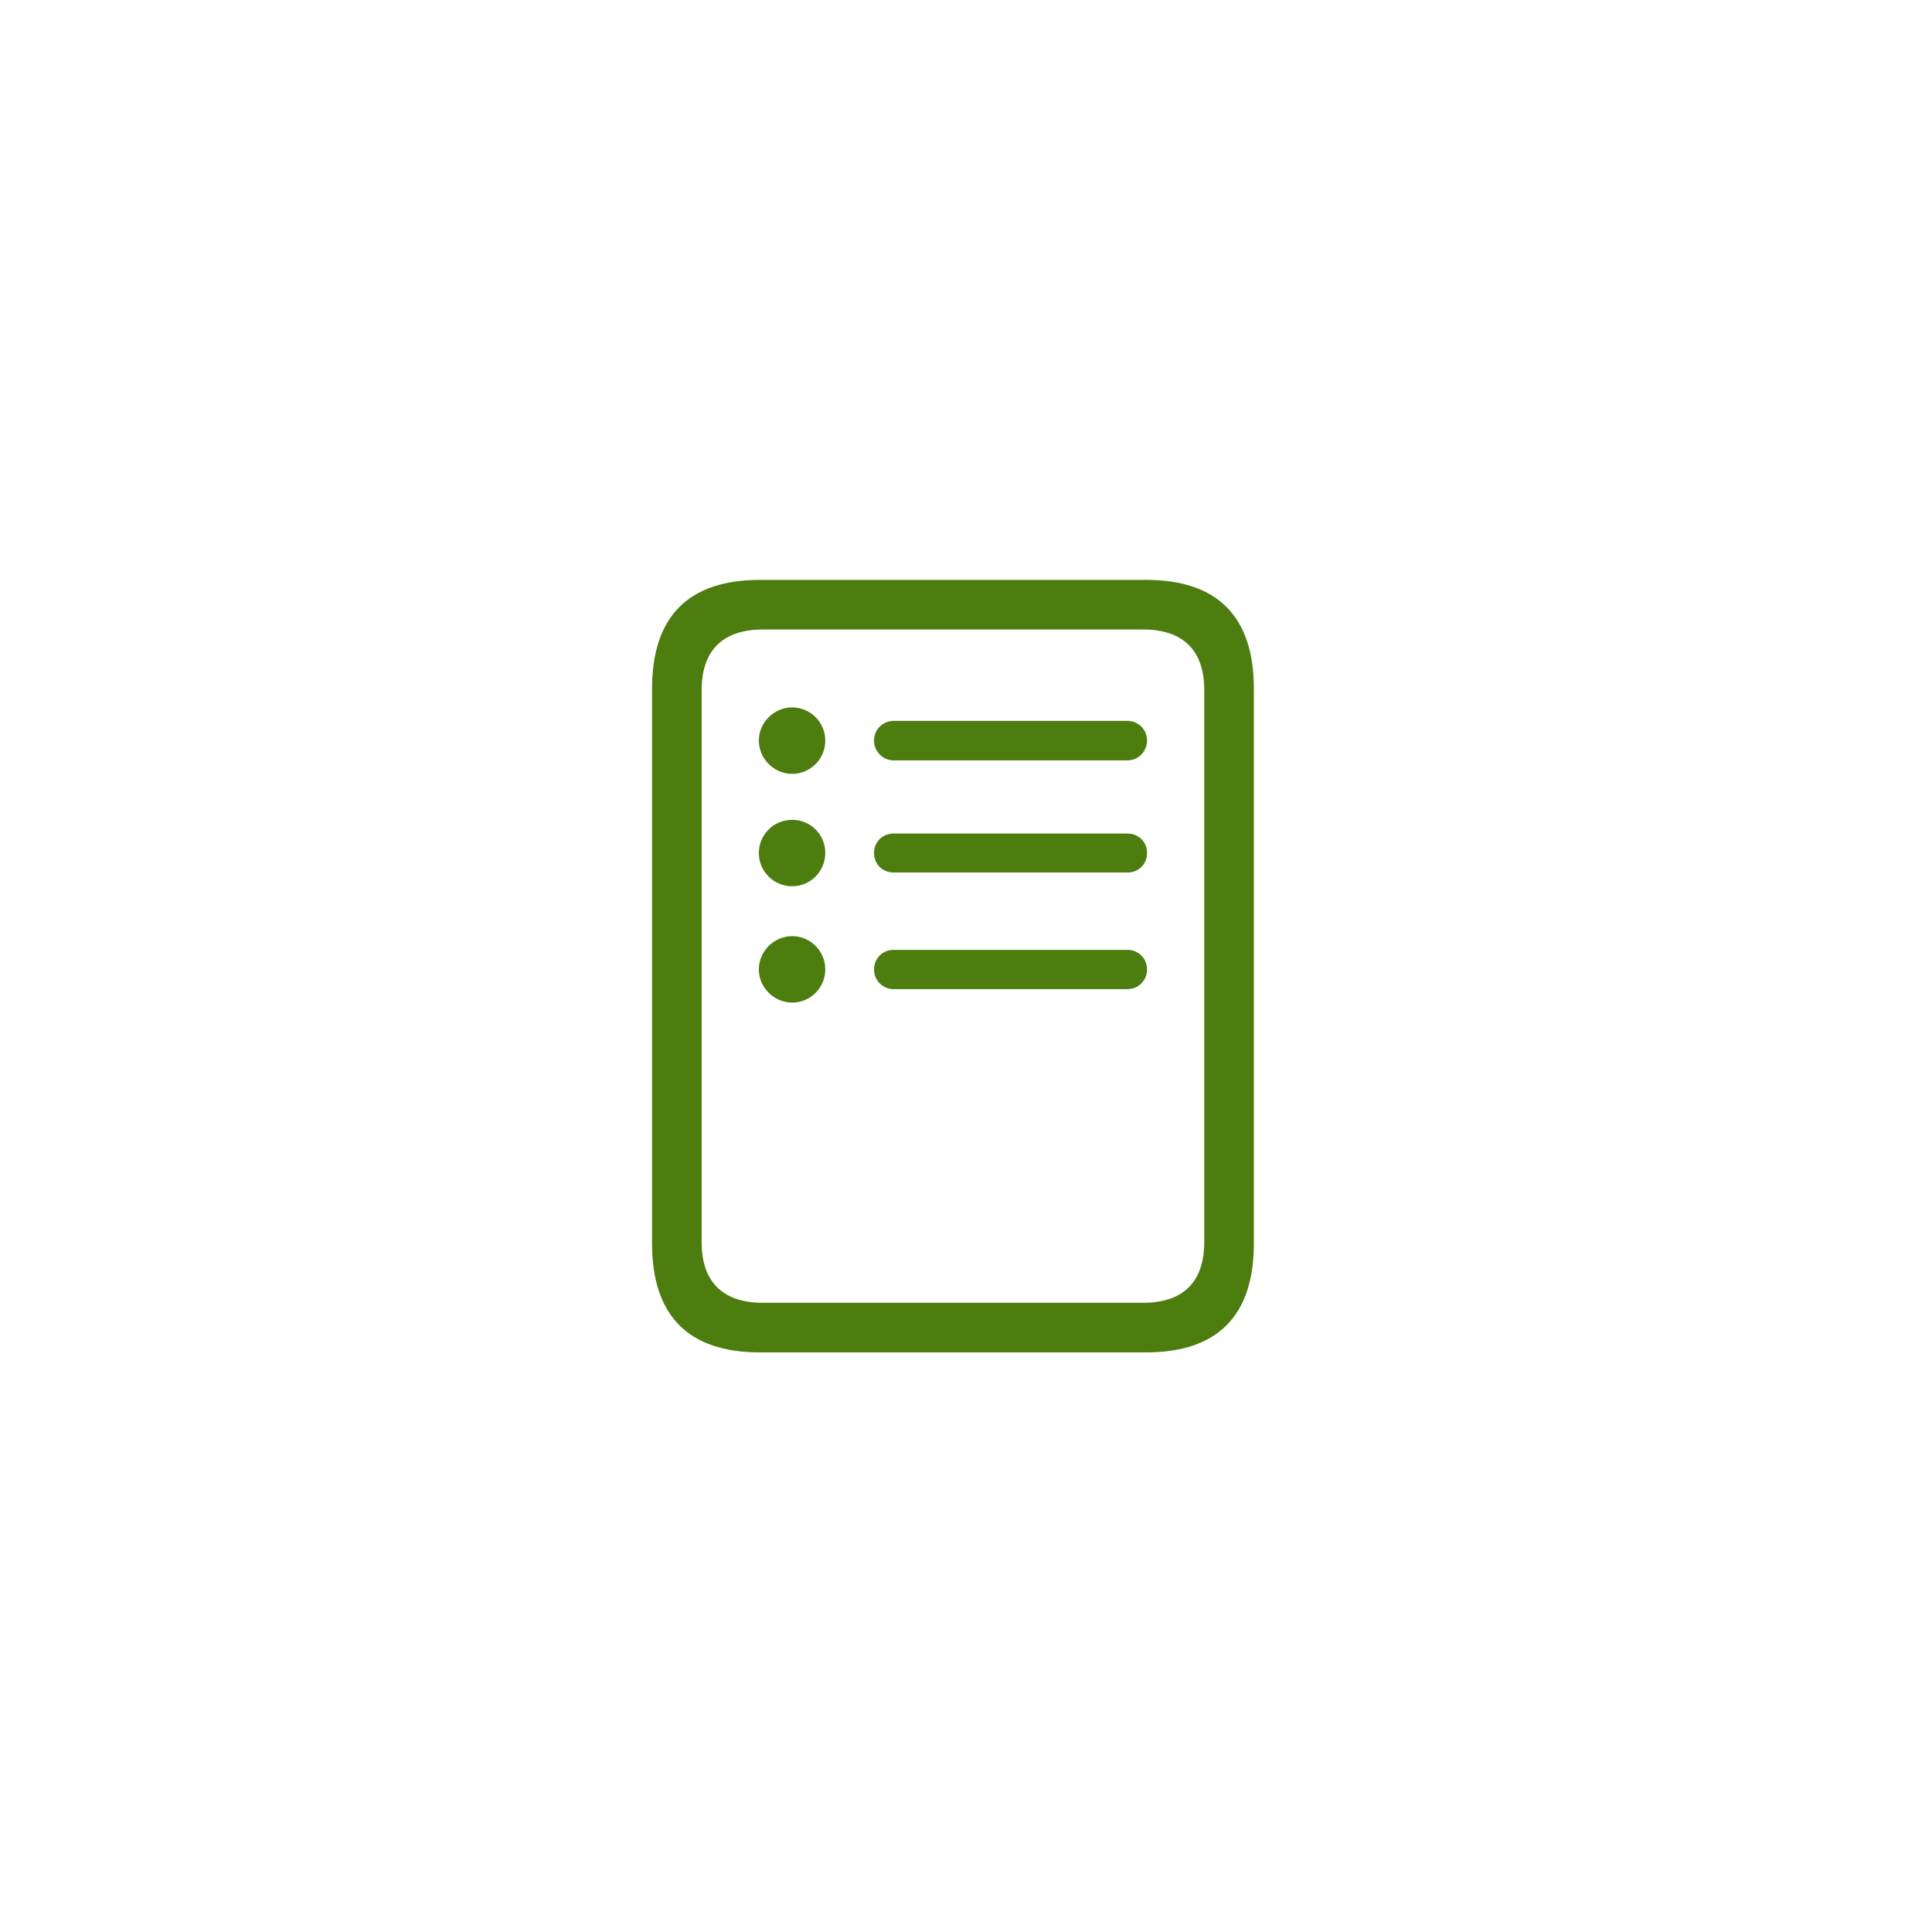<svg width="80" height="80" viewBox="0 0 80 80" fill="none" xmlns="http://www.w3.org/2000/svg">
<g clip-path="url(#clip0_323_292)">
<path d="M27 51.485C27 54.48 28.497 56 31.469 56H47.451C50.423 56 51.92 54.48 51.92 51.485V28.527C51.92 25.532 50.423 24.012 47.451 24.012H31.469C28.497 24.012 27 25.532 27 28.527V51.485ZM29.054 51.438V28.573C29.054 26.948 29.913 26.066 31.585 26.066H47.335C49.007 26.066 49.865 26.948 49.865 28.573V51.438C49.865 53.063 49.007 53.946 47.335 53.946H31.585C29.913 53.946 29.054 53.063 29.054 51.438Z" fill="#4D7C0F"/>
<path d="M32.803 41.515C33.558 41.515 34.173 40.9 34.173 40.145C34.173 39.379 33.558 38.764 32.803 38.764C32.049 38.764 31.422 39.391 31.422 40.145C31.422 40.888 32.049 41.515 32.803 41.515ZM37.005 40.958H46.685C47.138 40.958 47.497 40.598 47.497 40.145C47.497 39.692 47.149 39.333 46.685 39.333H37.005C36.541 39.333 36.192 39.692 36.192 40.145C36.192 40.598 36.552 40.958 37.005 40.958Z" fill="#4D7C0F"/>
<path d="M32.803 36.698C33.558 36.698 34.173 36.083 34.173 35.317C34.173 34.551 33.558 33.947 32.803 33.947C32.037 33.947 31.422 34.562 31.422 35.317C31.422 36.083 32.037 36.698 32.803 36.698ZM37.005 36.129H46.685C47.149 36.129 47.497 35.781 47.497 35.317C47.497 34.864 47.149 34.516 46.685 34.516H37.005C36.541 34.516 36.192 34.864 36.192 35.317C36.192 35.781 36.541 36.129 37.005 36.129Z" fill="#4D7C0F"/>
<path d="M32.803 32.044C33.558 32.044 34.173 31.428 34.173 30.662C34.173 29.908 33.558 29.293 32.803 29.293C32.049 29.293 31.422 29.919 31.422 30.662C31.422 31.417 32.049 32.044 32.803 32.044ZM37.005 31.486H46.685C47.138 31.486 47.497 31.115 47.497 30.662C47.497 30.21 47.138 29.85 46.685 29.85H37.005C36.552 29.85 36.192 30.21 36.192 30.662C36.192 31.115 36.552 31.486 37.005 31.486Z" fill="#4D7C0F"/>
</g>
<defs>
<clipPath id="clip0_323_292">
<rect width="25.14" height="32" fill="white" transform="translate(27 24)"/>
</clipPath>
</defs>
</svg>
